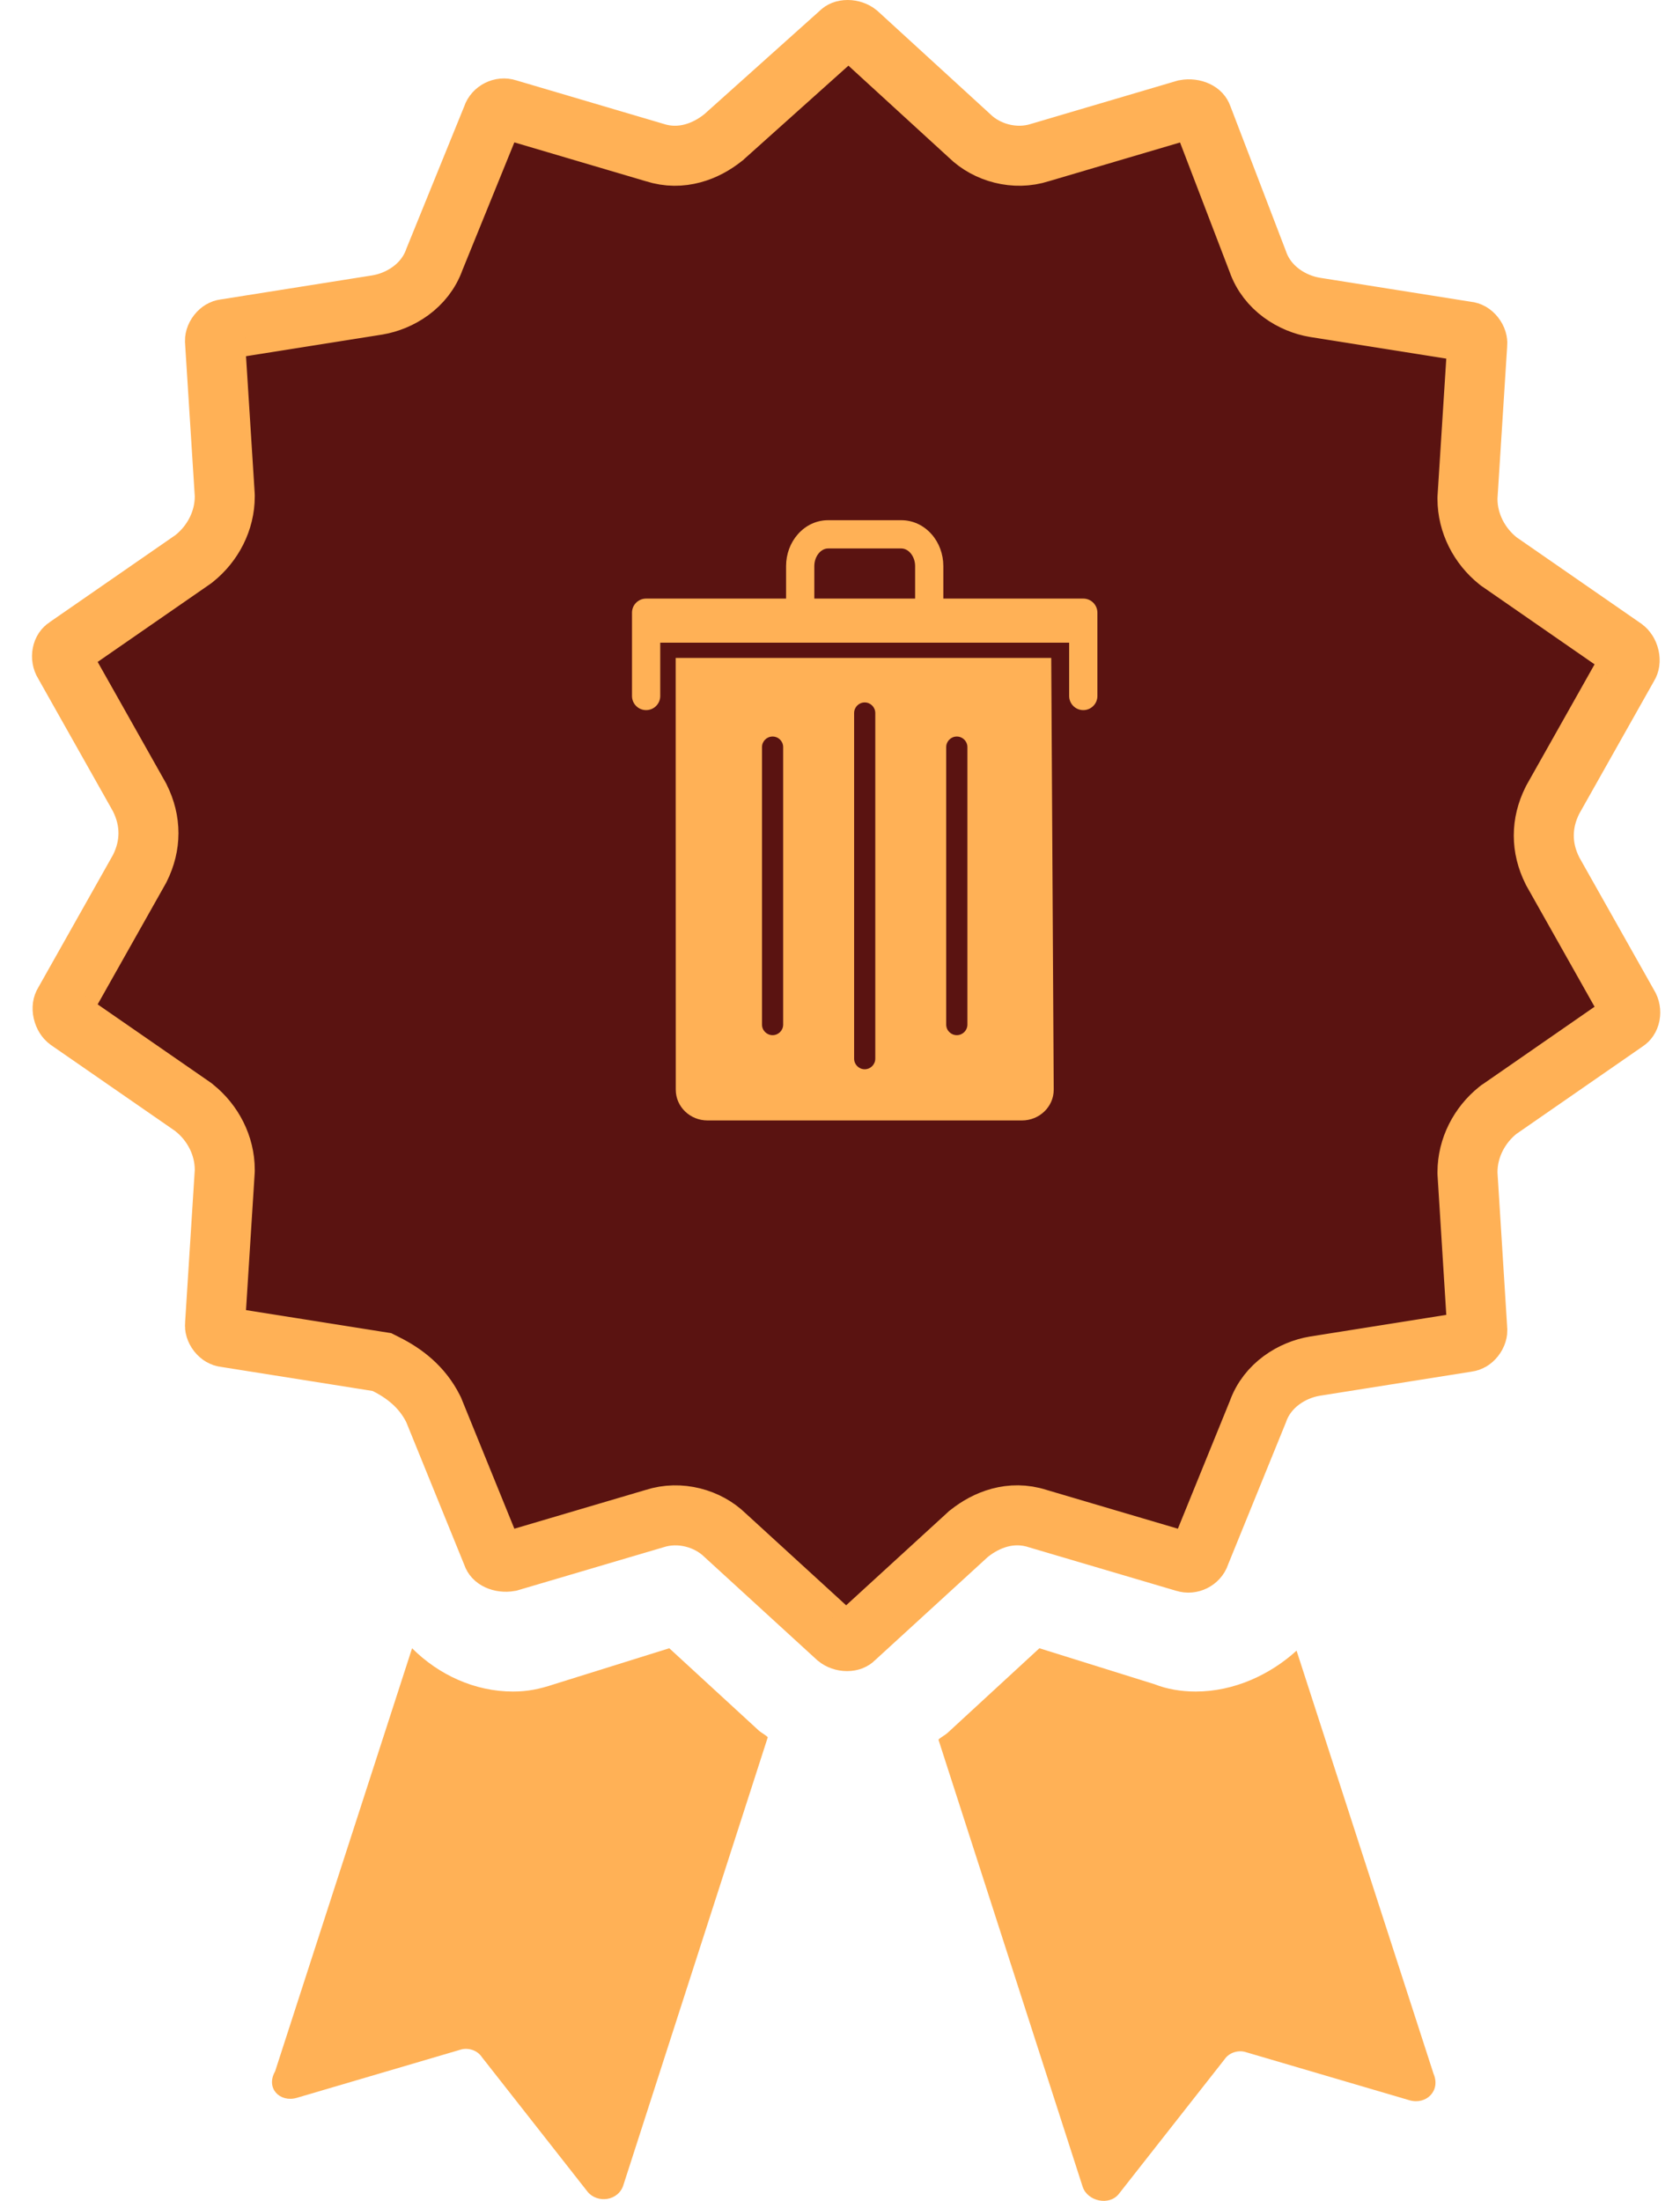 <svg width="42" height="55" viewBox="0 0 42 55" fill="none" xmlns="http://www.w3.org/2000/svg">
<path d="M29.891 42.272C29.53 42.272 29.17 42.211 28.869 42.091L25.985 41.19L23.702 43.293C23.642 43.353 23.521 43.413 23.461 43.473L27.067 54.649C27.187 55.01 27.727 55.13 27.968 54.83L30.612 51.465C30.732 51.285 30.972 51.224 31.152 51.285L35.238 52.486C35.659 52.606 36.02 52.246 35.839 51.825L32.414 41.25C31.753 41.851 30.852 42.272 29.891 42.272Z" fill="#FFB156"/>
<path d="M7.418 52.426L11.504 51.224C11.684 51.164 11.925 51.224 12.045 51.405L14.688 54.77C14.929 55.07 15.47 55.01 15.59 54.589L19.195 43.413C19.135 43.353 19.015 43.293 18.955 43.233L16.732 41.19L13.847 42.091C13.487 42.211 13.186 42.272 12.826 42.272C11.864 42.272 10.963 41.851 10.302 41.19L6.877 51.765C6.637 52.186 6.997 52.546 7.418 52.426Z" fill="#FFB156"/>
<path d="M12.311 38.85L12.303 38.827L12.294 38.804L10.852 35.259L10.841 35.232L10.828 35.206C10.551 34.653 10.1 34.314 9.651 34.09L9.548 34.038L9.434 34.02L5.648 33.419L5.631 33.416L5.613 33.414C5.569 33.409 5.503 33.38 5.444 33.306C5.385 33.231 5.369 33.153 5.375 33.101L5.377 33.083L5.378 33.066L5.618 29.28L5.619 29.256V29.233C5.619 28.627 5.322 28.057 4.857 27.686L4.837 27.669L4.816 27.654L1.697 25.496C1.653 25.463 1.598 25.39 1.575 25.287C1.552 25.187 1.57 25.111 1.6 25.063L1.609 25.049L1.617 25.034L3.48 21.729L3.489 21.713L3.497 21.697C3.783 21.125 3.783 20.516 3.497 19.944L3.489 19.927L3.48 19.911L1.617 16.606L1.609 16.592L1.6 16.577C1.555 16.506 1.54 16.416 1.557 16.333C1.573 16.252 1.613 16.199 1.662 16.169L1.677 16.159L1.691 16.149L4.816 13.986L4.837 13.971L4.857 13.955C5.322 13.583 5.619 13.013 5.619 12.408V12.384L5.618 12.361L5.378 8.575L5.377 8.557L5.375 8.54C5.369 8.488 5.385 8.41 5.444 8.335C5.503 8.26 5.569 8.231 5.613 8.226L5.631 8.224L5.648 8.222L9.434 7.621L9.434 7.621L9.439 7.62C9.99 7.528 10.622 7.157 10.86 6.483L12.294 2.956L12.303 2.934L12.311 2.911C12.36 2.763 12.536 2.675 12.684 2.724L12.696 2.729L12.709 2.732L16.363 3.811C17.038 4.029 17.655 3.777 18.076 3.44L18.093 3.427L18.108 3.413L20.993 0.829L21.008 0.815L21.023 0.801C21.039 0.784 21.091 0.75 21.191 0.75C21.285 0.75 21.376 0.782 21.44 0.834L24.242 3.398C24.67 3.816 25.369 4.016 26.003 3.811L29.628 2.741C29.736 2.721 29.843 2.737 29.923 2.775C30.001 2.811 30.038 2.859 30.056 2.911L30.061 2.927L30.067 2.942L31.444 6.534C31.679 7.214 32.315 7.588 32.867 7.68L32.873 7.681L36.658 8.282L36.676 8.284L36.693 8.286C36.737 8.291 36.804 8.32 36.862 8.395C36.921 8.47 36.938 8.548 36.932 8.6L36.93 8.617L36.929 8.635L36.688 12.421L36.687 12.444V12.468C36.687 13.073 36.984 13.643 37.449 14.015L37.469 14.031L37.491 14.046L40.609 16.205C40.653 16.238 40.708 16.311 40.731 16.413C40.754 16.513 40.736 16.59 40.706 16.637L40.697 16.652L40.689 16.666L38.826 19.971L38.817 19.988L38.809 20.004C38.523 20.576 38.523 21.185 38.809 21.756L38.817 21.773L38.826 21.789L40.689 25.094L40.697 25.109L40.706 25.123C40.751 25.195 40.766 25.284 40.75 25.367C40.734 25.448 40.693 25.502 40.645 25.532L40.63 25.541L40.615 25.551L37.491 27.715L37.469 27.729L37.449 27.745C36.984 28.117 36.687 28.687 36.687 29.293V29.316L36.688 29.339L36.929 33.185L36.93 33.203L36.932 33.221C36.938 33.273 36.921 33.351 36.862 33.426C36.804 33.5 36.737 33.53 36.693 33.534L36.676 33.536L36.658 33.539L32.873 34.14L32.867 34.141C32.317 34.233 31.684 34.604 31.447 35.278L30.012 38.804L30.003 38.827L29.995 38.85C29.946 38.998 29.77 39.086 29.622 39.036L29.61 39.032L29.597 39.029L25.943 37.95C25.268 37.731 24.651 37.984 24.23 38.321L24.21 38.336L24.192 38.353L21.368 40.937L21.356 40.948L21.344 40.96C21.327 40.977 21.275 41.011 21.176 41.011C21.081 41.011 20.991 40.978 20.927 40.926L18.125 38.363C17.696 37.945 16.998 37.745 16.364 37.95L12.739 39.02C12.631 39.039 12.523 39.023 12.443 38.986C12.366 38.95 12.328 38.902 12.311 38.85Z" fill="#5A1311" stroke="#FFB156" stroke-width="1.5"/>
<path d="M16.892 16.442L16.894 27.232C16.894 27.656 17.25 28 17.688 28H25.549C25.987 28 26.343 27.656 26.343 27.232L26.281 16.442H16.892ZM19.579 25.605C19.579 25.751 19.461 25.869 19.315 25.869C19.169 25.869 19.05 25.751 19.05 25.605V18.67C19.05 18.524 19.169 18.406 19.315 18.406C19.461 18.406 19.579 18.524 19.579 18.67V25.605ZM21.882 26.456C21.882 26.602 21.764 26.721 21.617 26.721C21.471 26.721 21.353 26.602 21.353 26.456V17.819C21.353 17.673 21.471 17.554 21.617 17.554C21.764 17.554 21.882 17.673 21.882 17.819V26.456ZM24.185 25.605C24.185 25.751 24.066 25.869 23.92 25.869C23.774 25.869 23.655 25.751 23.655 25.605V18.67C23.655 18.524 23.774 18.406 23.92 18.406C24.066 18.406 24.185 18.524 24.185 18.67V25.605ZM27.082 14.959H23.583V14.147C23.583 13.849 23.479 13.566 23.291 13.352C23.09 13.125 22.821 13 22.531 13H20.704C20.414 13 20.145 13.125 19.945 13.352C19.756 13.567 19.652 13.849 19.652 14.147V14.959H16.153C16.055 14.959 15.967 14.998 15.903 15.062C15.839 15.126 15.8 15.214 15.8 15.311V17.393C15.8 17.588 15.958 17.746 16.153 17.746C16.348 17.746 16.506 17.588 16.506 17.393V16.061H26.729V17.393C26.729 17.588 26.887 17.746 27.082 17.746C27.277 17.746 27.435 17.588 27.435 17.393V15.312C27.435 15.117 27.277 14.959 27.082 14.959ZM22.878 14.959H20.358V14.147C20.358 13.908 20.516 13.706 20.704 13.706H22.531C22.719 13.706 22.878 13.908 22.878 14.147V14.959Z" fill="#FFB156"/>
</svg>
